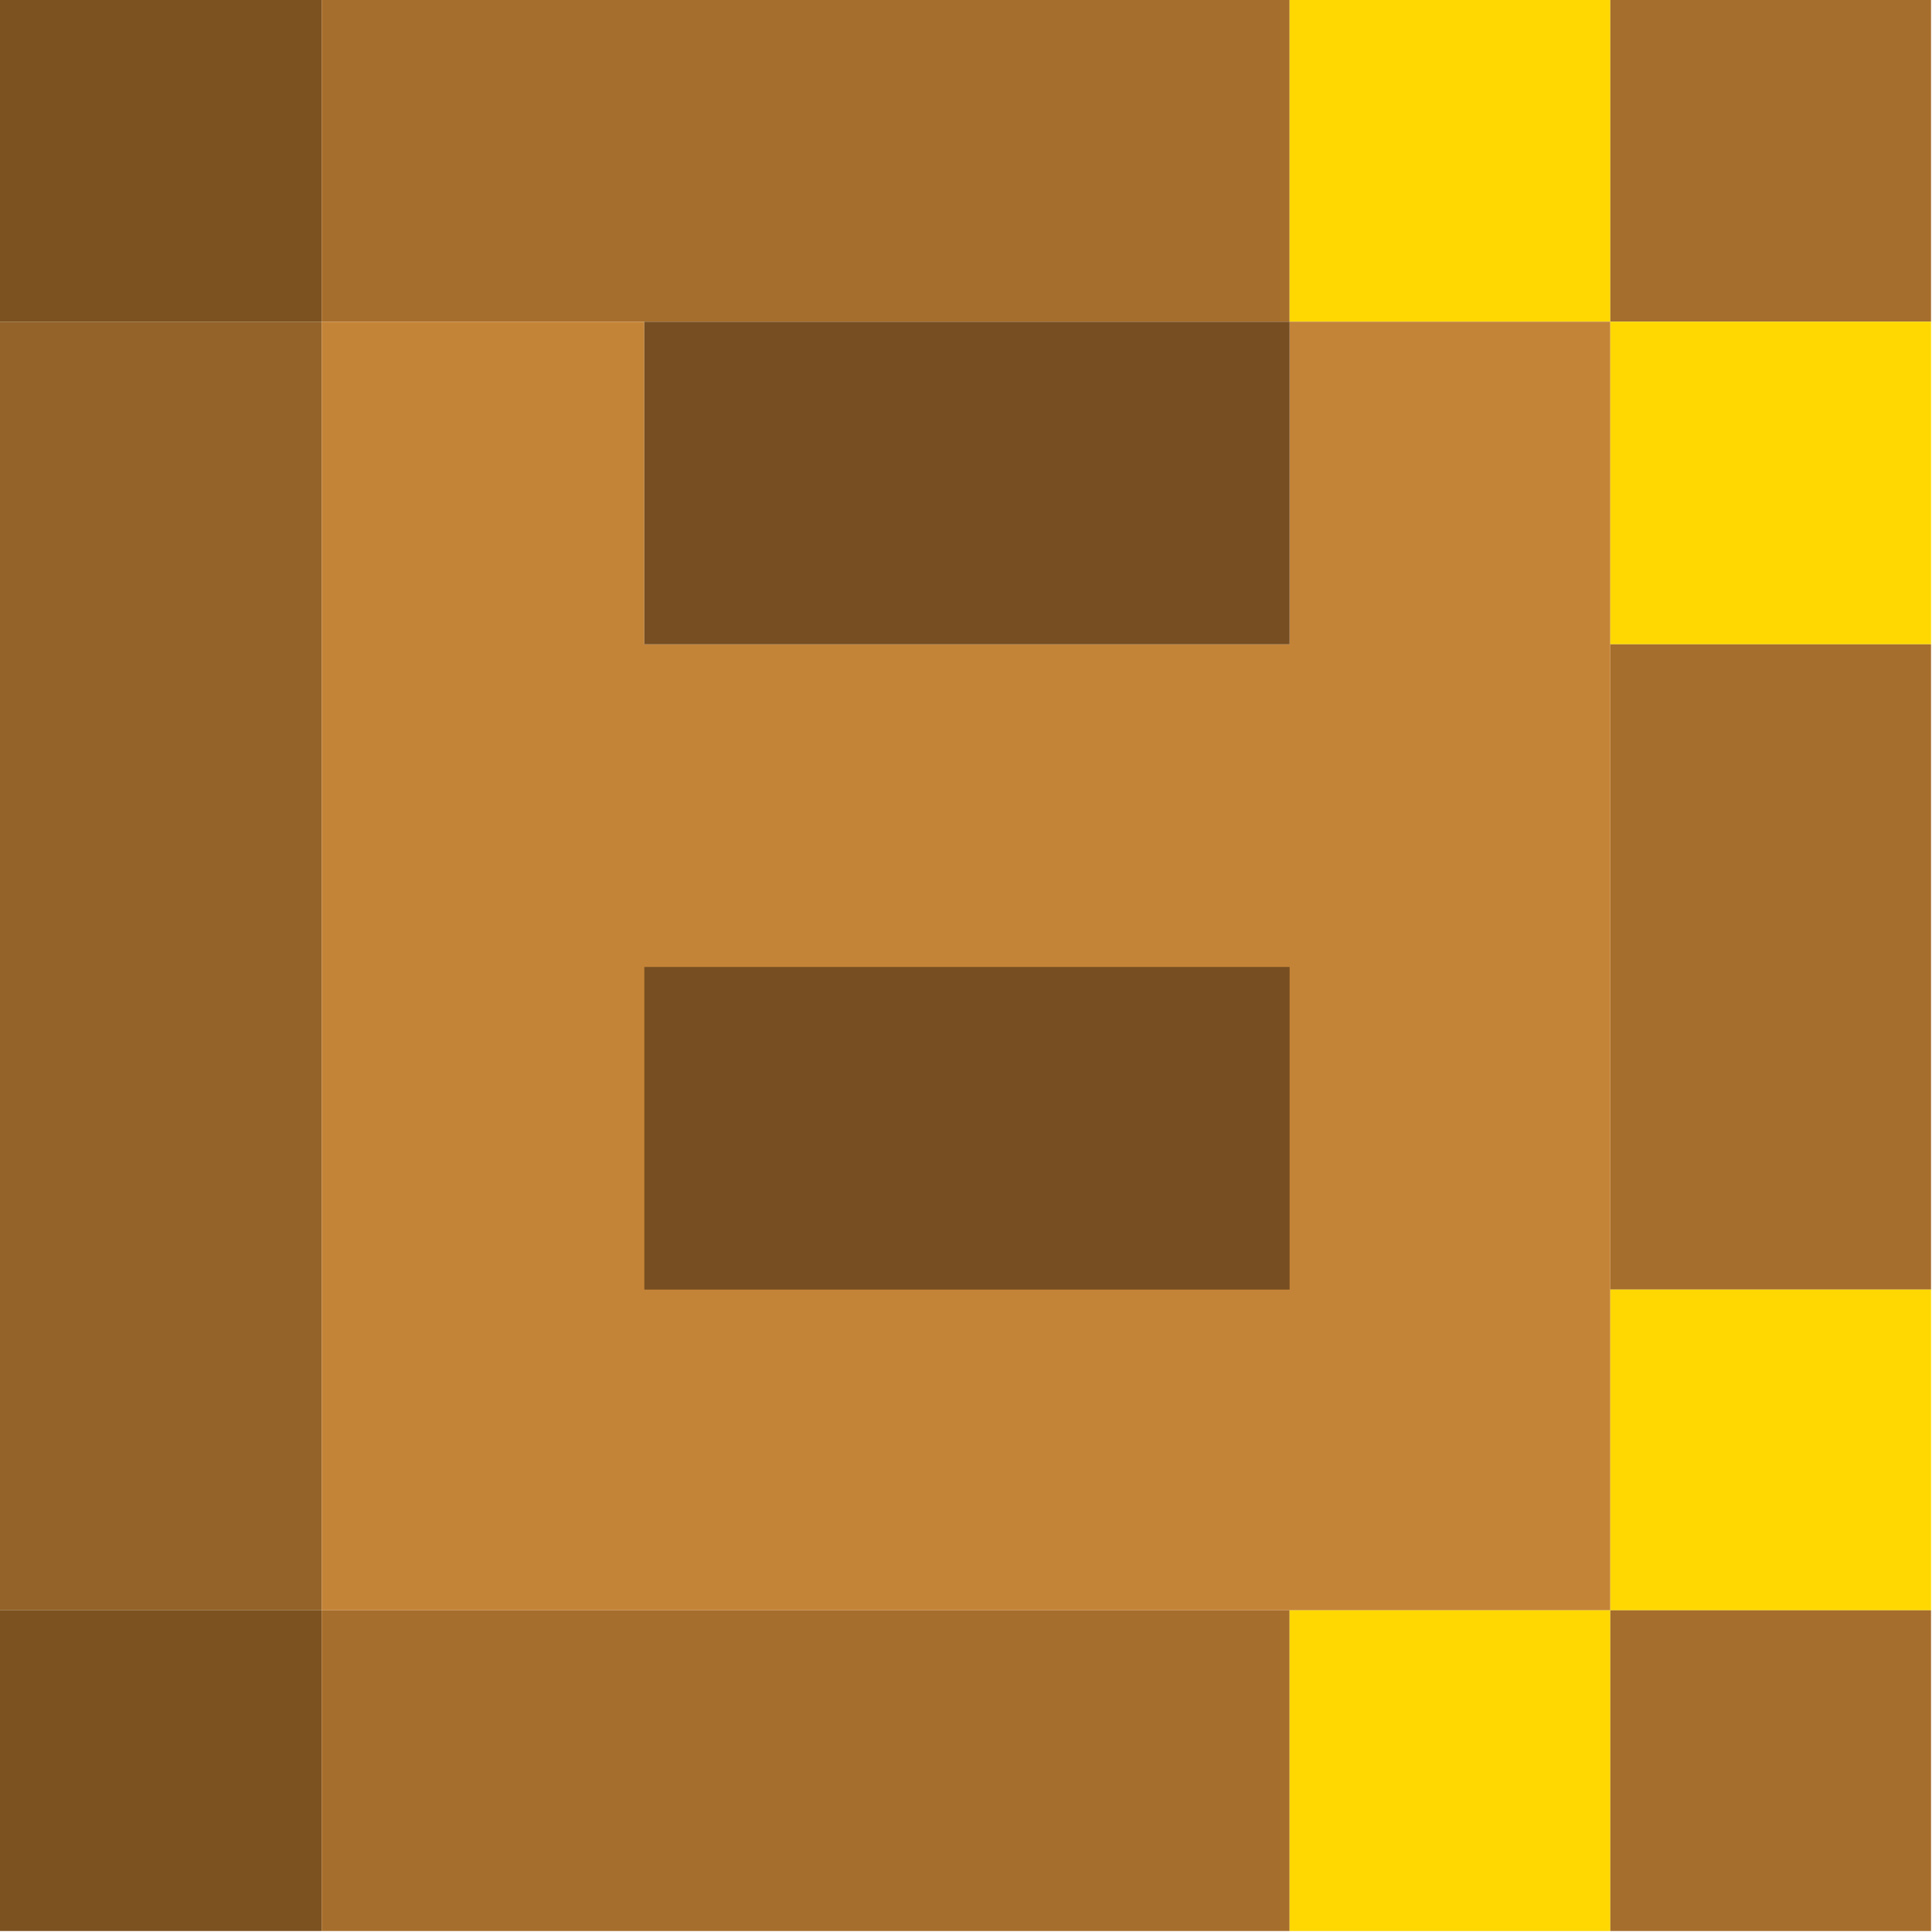<?xml version="1.0" encoding="UTF-8"?>
<!DOCTYPE svg PUBLIC "-//W3C//DTD SVG 1.1//EN" "http://www.w3.org/Graphics/SVG/1.1/DTD/svg11.dtd">
<svg xmlns="http://www.w3.org/2000/svg" version="1.1" width="1000px" height="1000px" style="shape-rendering:geometricPrecision; text-rendering:geometricPrecision; image-rendering:optimizeQuality; fill-rule:evenodd; clip-rule:evenodd" xmlns:xlink="http://www.w3.org/1999/xlink">
<g><path style="opacity:1" fill="#7c5220" d="M -0.5,-0.5 C 55.167,-0.5 110.833,-0.5 166.5,-0.5C 166.5,55.167 166.5,110.833 166.5,166.5C 110.833,166.5 55.167,166.5 -0.5,166.5C -0.5,110.833 -0.5,55.167 -0.5,-0.5 Z"/></g>
<g><path style="opacity:1" fill="#a66e2c" d="M 166.5,-0.5 C 333.5,-0.5 500.5,-0.5 667.5,-0.5C 667.5,55.167 667.5,110.833 667.5,166.5C 556.167,166.5 444.833,166.5 333.5,166.5C 277.833,166.5 222.167,166.5 166.5,166.5C 166.5,110.833 166.5,55.167 166.5,-0.5 Z"/></g>
<g><path style="opacity:1" fill="#fed800" d="M 667.5,-0.5 C 722.833,-0.5 778.167,-0.5 833.5,-0.5C 833.5,55.167 833.5,110.833 833.5,166.5C 778.167,166.5 722.833,166.5 667.5,166.5C 667.5,110.833 667.5,55.167 667.5,-0.5 Z"/></g>
<g><path style="opacity:1" fill="#a66e2c" d="M 833.5,-0.5 C 888.833,-0.5 944.167,-0.5 999.5,-0.5C 999.5,55.167 999.5,110.833 999.5,166.5C 944.167,166.5 888.833,166.5 833.5,166.5C 833.5,110.833 833.5,55.167 833.5,-0.5 Z"/></g>
<g><path style="opacity:1" fill="#936329" d="M -0.5,166.5 C 55.167,166.5 110.833,166.5 166.5,166.5C 166.5,388.833 166.5,611.167 166.5,833.5C 110.833,833.5 55.167,833.5 -0.5,833.5C -0.5,611.167 -0.5,388.833 -0.5,166.5 Z"/></g>
<g><path style="opacity:1" fill="#c48438" d="M 166.5,166.5 C 222.167,166.5 277.833,166.5 333.5,166.5C 333.5,222.167 333.5,277.833 333.5,333.5C 444.833,333.5 556.167,333.5 667.5,333.5C 667.5,277.833 667.5,222.167 667.5,166.5C 722.833,166.5 778.167,166.5 833.5,166.5C 833.5,222.167 833.5,277.833 833.5,333.5C 833.5,444.833 833.5,556.167 833.5,667.5C 833.5,722.833 833.5,778.167 833.5,833.5C 778.167,833.5 722.833,833.5 667.5,833.5C 500.5,833.5 333.5,833.5 166.5,833.5C 166.5,611.167 166.5,388.833 166.5,166.5 Z"/></g>
<g><path style="opacity:1" fill="#764e21" d="M 333.5,166.5 C 444.833,166.5 556.167,166.5 667.5,166.5C 667.5,222.167 667.5,277.833 667.5,333.5C 556.167,333.5 444.833,333.5 333.5,333.5C 333.5,277.833 333.5,222.167 333.5,166.5 Z"/></g>
<g><path style="opacity:1" fill="#fed800" d="M 833.5,166.5 C 888.833,166.5 944.167,166.5 999.5,166.5C 999.5,222.167 999.5,277.833 999.5,333.5C 944.167,333.5 888.833,333.5 833.5,333.5C 833.5,277.833 833.5,222.167 833.5,166.5 Z"/></g>
<g><path style="opacity:1" fill="#a66e2c" d="M 833.5,333.5 C 888.833,333.5 944.167,333.5 999.5,333.5C 999.5,444.833 999.5,556.167 999.5,667.5C 944.167,667.5 888.833,667.5 833.5,667.5C 833.5,556.167 833.5,444.833 833.5,333.5 Z"/></g>
<g><path style="opacity:1" fill="#764e21" d="M 333.5,500.5 C 444.833,500.5 556.167,500.5 667.5,500.5C 667.5,556.167 667.5,611.833 667.5,667.5C 556.167,667.5 444.833,667.5 333.5,667.5C 333.5,611.833 333.5,556.167 333.5,500.5 Z"/></g>
<g><path style="opacity:1" fill="#fed800" d="M 833.5,667.5 C 888.833,667.5 944.167,667.5 999.5,667.5C 999.5,722.833 999.5,778.167 999.5,833.5C 944.167,833.5 888.833,833.5 833.5,833.5C 833.5,778.167 833.5,722.833 833.5,667.5 Z"/></g>
<g><path style="opacity:1" fill="#7c5220" d="M -0.5,833.5 C 55.167,833.5 110.833,833.5 166.5,833.5C 166.5,888.833 166.5,944.167 166.5,999.5C 110.833,999.5 55.167,999.5 -0.5,999.5C -0.5,944.167 -0.5,888.833 -0.5,833.5 Z"/></g>
<g><path style="opacity:1" fill="#a66e2c" d="M 166.5,833.5 C 333.5,833.5 500.5,833.5 667.5,833.5C 667.5,888.833 667.5,944.167 667.5,999.5C 500.5,999.5 333.5,999.5 166.5,999.5C 166.5,944.167 166.5,888.833 166.5,833.5 Z"/></g>
<g><path style="opacity:1" fill="#fed800" d="M 667.5,833.5 C 722.833,833.5 778.167,833.5 833.5,833.5C 833.5,888.833 833.5,944.167 833.5,999.5C 778.167,999.5 722.833,999.5 667.5,999.5C 667.5,944.167 667.5,888.833 667.5,833.5 Z"/></g>
<g><path style="opacity:1" fill="#a66e2c" d="M 833.5,833.5 C 888.833,833.5 944.167,833.5 999.5,833.5C 999.5,888.833 999.5,944.167 999.5,999.5C 944.167,999.5 888.833,999.5 833.5,999.5C 833.5,944.167 833.5,888.833 833.5,833.5 Z"/></g>
</svg>
